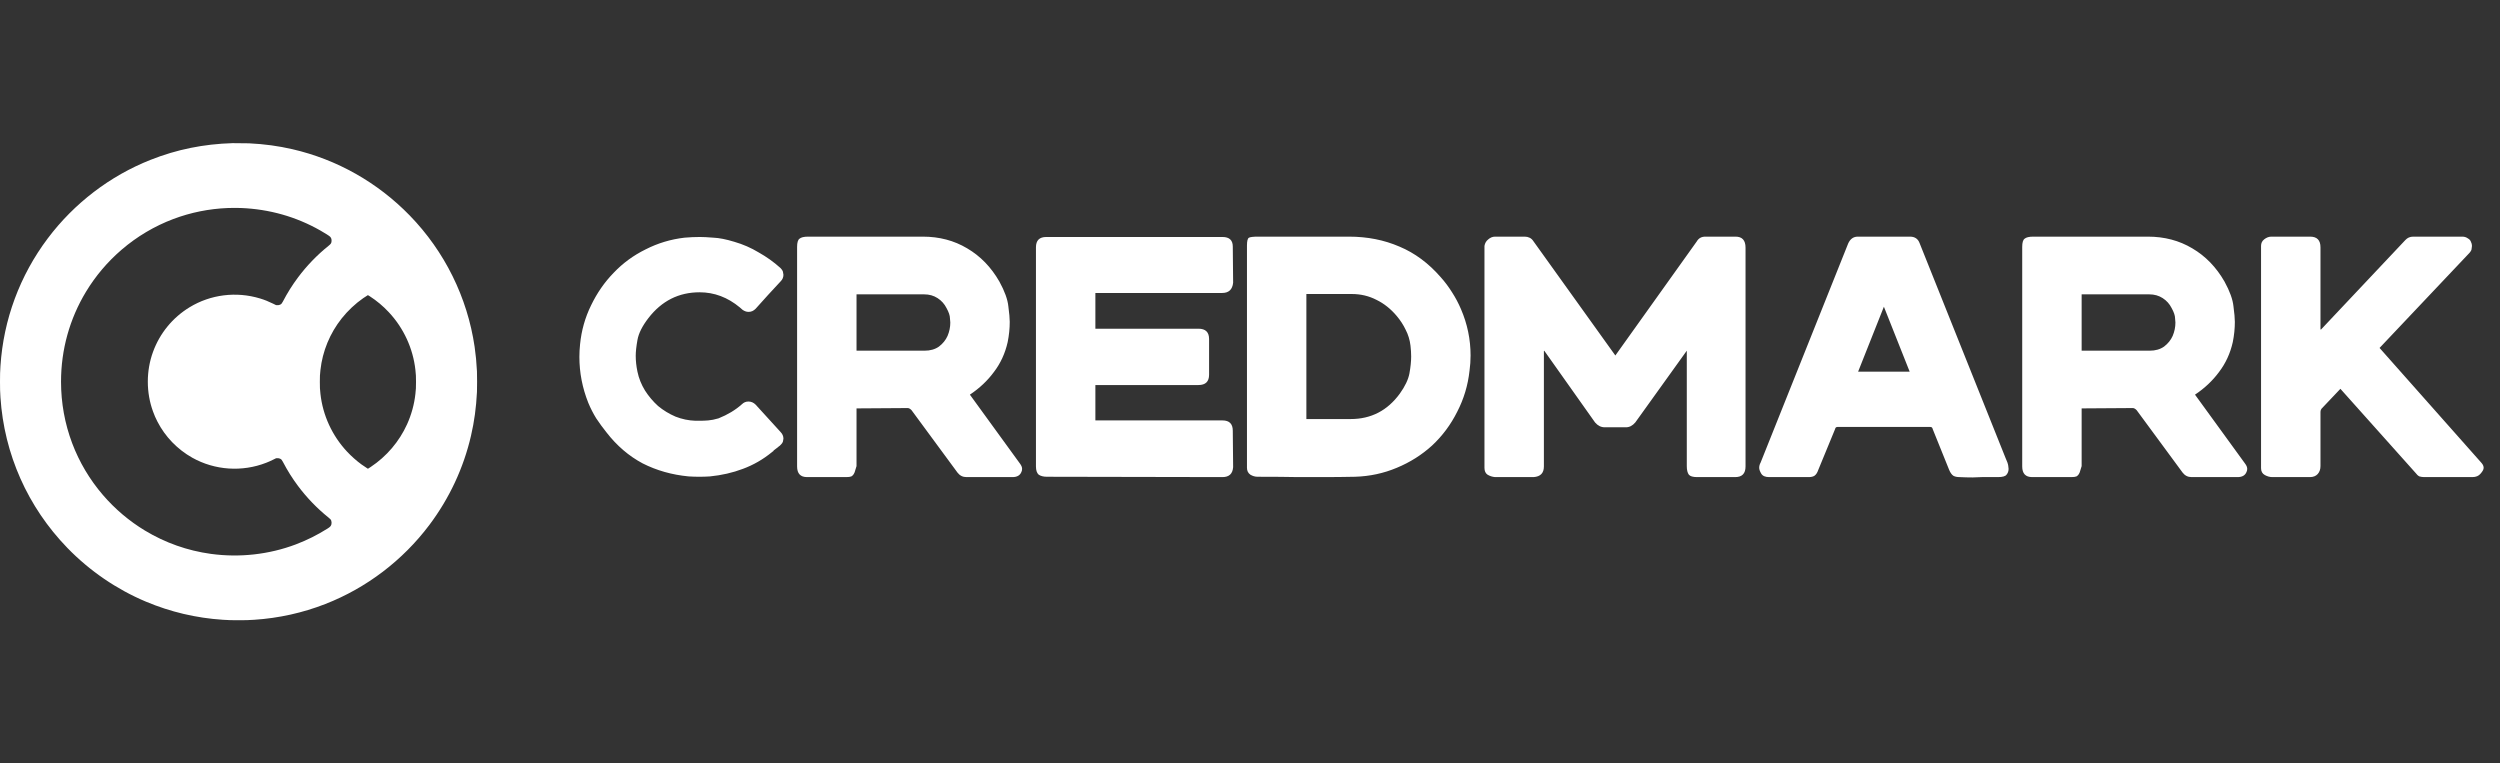 <svg xmlns="http://www.w3.org/2000/svg" width="131" height="40" fill="none" viewBox="0 0 131 40"><rect x="0" y="0" width="131" height="40" fill="#333333" stroke="none"/><path fill="#fff" d="M12.188 7.501C10.666 7.547 9.267 7.831 7.895 8.374C5.766 9.215 3.887 10.65 2.503 12.491C1.038 14.438 0.183 16.746 0.024 19.176C0.004 19.479 0 19.621 0 20C0 20.38 0.004 20.523 0.024 20.825C0.218 23.793 1.452 26.568 3.53 28.71C4.698 29.914 6.107 30.878 7.646 31.526C8.927 32.065 10.282 32.385 11.675 32.476C11.978 32.496 12.12 32.5 12.5 32.5C12.88 32.5 13.022 32.496 13.325 32.476C14.608 32.392 15.86 32.114 17.051 31.649C19.206 30.807 21.1 29.367 22.497 27.51C23.548 26.112 24.294 24.514 24.682 22.826C24.855 22.077 24.95 21.372 24.993 20.54C25.002 20.346 25.002 19.655 24.993 19.461C24.968 18.975 24.931 18.591 24.87 18.171C24.491 15.584 23.3 13.174 21.47 11.292C19.786 9.56 17.657 8.357 15.326 7.819C14.584 7.648 13.863 7.55 13.052 7.51C12.928 7.504 12.314 7.497 12.188 7.501ZM12.624 10.899C14.115 10.959 15.512 11.354 16.784 12.077C17.038 12.222 17.254 12.359 17.295 12.401C17.355 12.462 17.378 12.529 17.374 12.624C17.369 12.739 17.345 12.777 17.206 12.889C16.617 13.361 16.072 13.927 15.618 14.534C15.311 14.945 15.067 15.335 14.817 15.812C14.77 15.901 14.744 15.931 14.689 15.959C14.637 15.986 14.596 15.994 14.528 15.991L14.466 15.989L14.309 15.912C14.054 15.788 13.868 15.713 13.628 15.64C12.381 15.261 11.034 15.429 9.93 16.103C9.045 16.644 8.374 17.462 8.018 18.439C7.655 19.432 7.655 20.569 8.018 21.562C8.092 21.766 8.147 21.892 8.25 22.094C8.654 22.882 9.296 23.546 10.076 23.984C11.255 24.645 12.685 24.742 13.949 24.249C14.072 24.201 14.149 24.167 14.309 24.089L14.466 24.012L14.528 24.01C14.596 24.007 14.637 24.015 14.689 24.042C14.744 24.07 14.77 24.1 14.817 24.189C15.067 24.666 15.311 25.056 15.618 25.467C16.072 26.074 16.617 26.64 17.206 27.113C17.31 27.197 17.335 27.224 17.358 27.282C17.377 27.33 17.381 27.425 17.366 27.474C17.34 27.566 17.3 27.61 17.172 27.691C16.628 28.034 16.085 28.305 15.505 28.525C14.092 29.058 12.555 29.229 11.048 29.023C9.822 28.855 8.652 28.44 7.591 27.799C6.767 27.3 6.024 26.672 5.39 25.934C4.7 25.131 4.154 24.212 3.781 23.223C3.395 22.197 3.198 21.113 3.198 20C3.198 18.323 3.646 16.71 4.507 15.286C5.006 14.461 5.635 13.719 6.372 13.085C7.175 12.395 8.095 11.849 9.083 11.476C9.994 11.133 10.954 10.939 11.942 10.9C12.119 10.893 12.453 10.893 12.624 10.899ZM19.372 15.521C19.74 15.759 20.076 16.04 20.373 16.359C21.153 17.193 21.644 18.26 21.768 19.388C21.795 19.637 21.799 19.705 21.799 20.013C21.799 20.32 21.795 20.389 21.768 20.637C21.708 21.184 21.559 21.727 21.331 22.231C20.92 23.138 20.258 23.916 19.425 24.469C19.273 24.571 19.284 24.565 19.26 24.551C19.216 24.526 19.021 24.394 18.94 24.335C18.684 24.149 18.409 23.904 18.186 23.666C17.406 22.832 16.915 21.766 16.791 20.637C16.764 20.389 16.76 20.32 16.76 20.013C16.76 19.705 16.764 19.637 16.791 19.388C16.899 18.403 17.287 17.462 17.908 16.681C18.222 16.285 18.625 15.906 19.031 15.625C19.144 15.547 19.27 15.466 19.278 15.465C19.283 15.465 19.326 15.49 19.372 15.521Z"/><path fill="#fff" d="M38.478 12.67C38.934 12.802 39.36 12.988 39.756 13.228C40.164 13.456 40.542 13.726 40.89 14.038C40.986 14.134 41.034 14.218 41.034 14.29C41.046 14.362 41.052 14.398 41.052 14.398C41.052 14.53 41.004 14.644 40.908 14.74C40.68 14.98 40.458 15.22 40.242 15.46C40.026 15.7 39.81 15.94 39.594 16.18C39.486 16.288 39.366 16.342 39.234 16.342C39.186 16.342 39.138 16.336 39.09 16.324C39.018 16.3 38.958 16.27 38.91 16.234C38.862 16.198 38.814 16.156 38.766 16.108C38.13 15.58 37.428 15.316 36.66 15.316C35.568 15.316 34.674 15.766 33.978 16.666C33.654 17.086 33.462 17.47 33.402 17.818C33.342 18.154 33.312 18.43 33.312 18.646C33.312 18.91 33.342 19.186 33.402 19.474C33.474 19.822 33.606 20.152 33.798 20.464C33.99 20.764 34.218 21.034 34.482 21.274C34.758 21.502 35.064 21.688 35.4 21.832C35.736 21.964 36.084 22.036 36.444 22.048C36.528 22.048 36.612 22.048 36.696 22.048C36.816 22.048 36.954 22.042 37.11 22.03C37.266 22.018 37.446 21.982 37.65 21.922C38.13 21.73 38.538 21.484 38.874 21.184C38.97 21.088 39.084 21.04 39.216 21.04C39.36 21.04 39.486 21.094 39.594 21.202L40.89 22.624C40.998 22.732 41.052 22.852 41.052 22.984C41.052 22.984 41.046 23.02 41.034 23.092C41.034 23.164 40.974 23.254 40.854 23.362C40.83 23.374 40.8 23.398 40.764 23.434L40.548 23.596C40.536 23.62 40.524 23.638 40.512 23.65C40.5 23.65 40.482 23.662 40.458 23.686C39.99 24.07 39.48 24.364 38.928 24.568C38.388 24.772 37.812 24.904 37.2 24.964C37.02 24.976 36.834 24.982 36.642 24.982C36.462 24.982 36.276 24.976 36.084 24.964C35.208 24.88 34.404 24.652 33.672 24.28C32.952 23.896 32.322 23.356 31.782 22.66C31.59 22.42 31.41 22.174 31.242 21.922C31.086 21.67 30.948 21.4 30.828 21.112C30.516 20.332 30.36 19.528 30.36 18.7C30.36 18.484 30.372 18.262 30.396 18.034C30.468 17.314 30.66 16.636 30.972 16C31.284 15.352 31.68 14.782 32.16 14.29C32.64 13.786 33.198 13.378 33.834 13.066C34.47 12.742 35.148 12.538 35.868 12.454C36.144 12.43 36.414 12.418 36.678 12.418C36.846 12.418 37.08 12.43 37.38 12.454C37.68 12.466 38.046 12.538 38.478 12.67ZM53.45 24.298C53.522 24.394 53.558 24.484 53.558 24.568C53.558 24.628 53.546 24.682 53.522 24.73C53.45 24.91 53.294 25 53.054 25H50.642C50.45 25 50.294 24.922 50.174 24.766L47.762 21.49C47.69 21.418 47.624 21.382 47.564 21.382L44.882 21.4V24.424C44.858 24.508 44.834 24.586 44.81 24.658C44.798 24.718 44.774 24.778 44.738 24.838C44.714 24.886 44.672 24.928 44.612 24.964C44.552 24.988 44.462 25 44.342 25H42.29C41.942 25 41.768 24.814 41.768 24.442V12.94C41.768 12.712 41.81 12.568 41.894 12.508C41.978 12.436 42.128 12.4 42.344 12.4H48.356C49.22 12.4 49.994 12.604 50.678 13.012C51.374 13.42 51.938 14.002 52.37 14.758C52.646 15.262 52.802 15.694 52.838 16.054C52.886 16.414 52.91 16.684 52.91 16.864C52.91 17.212 52.874 17.566 52.802 17.926C52.67 18.514 52.43 19.036 52.082 19.492C51.746 19.948 51.326 20.344 50.822 20.68L53.45 24.298ZM44.882 18.376H48.446C48.746 18.376 48.998 18.304 49.202 18.16C49.406 18.004 49.556 17.818 49.652 17.602C49.748 17.374 49.796 17.14 49.796 16.9C49.796 16.888 49.79 16.816 49.778 16.684C49.778 16.54 49.718 16.36 49.598 16.144C49.49 15.928 49.334 15.754 49.13 15.622C48.926 15.49 48.692 15.424 48.428 15.424H44.882V18.376ZM57.398 15.352V17.224H62.798C63.17 17.224 63.356 17.404 63.356 17.764V19.636C63.356 19.996 63.17 20.176 62.798 20.176H57.398V22.03H64.058C64.418 22.03 64.598 22.21 64.598 22.57L64.616 24.478C64.592 24.826 64.406 25 64.058 25L54.86 24.982C54.68 24.982 54.536 24.946 54.428 24.874C54.332 24.79 54.284 24.646 54.284 24.442V12.958C54.284 12.598 54.464 12.418 54.824 12.418H64.058C64.418 12.418 64.598 12.586 64.598 12.922L64.616 14.812C64.58 15.172 64.388 15.352 64.04 15.352H57.398ZM65.341 24.514V12.868C65.341 12.628 65.376 12.49 65.448 12.454C65.52 12.418 65.677 12.4 65.916 12.4H70.686C71.647 12.4 72.528 12.574 73.332 12.922C74.136 13.258 74.856 13.792 75.493 14.524C75.709 14.764 75.906 15.028 76.087 15.316C76.266 15.592 76.422 15.886 76.555 16.198C76.891 16.978 77.058 17.788 77.058 18.628C77.058 18.892 77.04 19.156 77.004 19.42C76.921 20.188 76.704 20.908 76.356 21.58C76.02 22.252 75.582 22.84 75.043 23.344C74.502 23.836 73.885 24.226 73.189 24.514C72.504 24.802 71.778 24.958 71.01 24.982C70.447 24.994 69.876 25 69.3 25C69.025 25 68.599 25 68.022 25C67.459 24.988 66.751 24.982 65.898 24.982C65.766 24.982 65.641 24.946 65.52 24.874C65.4 24.79 65.341 24.67 65.341 24.514ZM68.454 21.958H70.776C71.844 21.958 72.703 21.514 73.35 20.626C73.626 20.242 73.794 19.888 73.855 19.564C73.915 19.228 73.945 18.934 73.945 18.682C73.945 18.502 73.933 18.31 73.909 18.106C73.873 17.806 73.788 17.53 73.656 17.278C73.537 17.026 73.38 16.786 73.189 16.558C72.876 16.186 72.522 15.904 72.126 15.712C71.731 15.508 71.299 15.406 70.831 15.406H68.454V21.958ZM77.786 24.514V12.886C77.81 12.742 77.876 12.628 77.984 12.544C78.092 12.448 78.212 12.4 78.344 12.4H79.892C79.988 12.4 80.072 12.418 80.144 12.454C80.228 12.49 80.3 12.556 80.36 12.652L84.644 18.628L88.91 12.652C89.006 12.484 89.156 12.4 89.36 12.4H90.944C91.292 12.4 91.466 12.592 91.466 12.976V24.442C91.466 24.814 91.286 25 90.926 25H88.928C88.712 25 88.568 24.958 88.496 24.874C88.424 24.778 88.388 24.628 88.388 24.424V18.376L85.688 22.138C85.544 22.306 85.382 22.39 85.202 22.39H84.086C83.894 22.39 83.726 22.306 83.582 22.138L80.918 18.376L80.9 18.394V24.442C80.9 24.79 80.72 24.976 80.36 25H78.344C78.2 24.988 78.068 24.946 77.948 24.874C77.84 24.802 77.786 24.682 77.786 24.514ZM104.692 25C104.356 25 104.074 25 103.846 25C103.63 25.012 103.468 25.018 103.36 25.018C103.132 25.018 102.904 25.012 102.676 25C102.544 25 102.436 24.976 102.352 24.928C102.268 24.868 102.196 24.766 102.136 24.622L101.272 22.48C101.26 22.408 101.218 22.372 101.146 22.372H96.286C96.214 22.372 96.172 22.408 96.16 22.48L95.278 24.622C95.23 24.766 95.164 24.868 95.08 24.928C95.008 24.976 94.906 25 94.774 25H92.704C92.5 25 92.362 24.94 92.29 24.82C92.218 24.7 92.182 24.598 92.182 24.514C92.182 24.418 92.206 24.328 92.254 24.244L96.844 12.76C96.952 12.52 97.12 12.4 97.348 12.4H100.084C100.336 12.4 100.504 12.514 100.588 12.742L104.872 23.452C104.944 23.632 105.016 23.812 105.088 23.992C105.172 24.172 105.22 24.31 105.232 24.406C105.244 24.49 105.25 24.544 105.25 24.568C105.25 24.688 105.214 24.79 105.142 24.874C105.082 24.958 104.932 25 104.692 25ZM100.066 19.474L98.716 16.072L97.366 19.474H100.066ZM117.646 24.298C117.718 24.394 117.754 24.484 117.754 24.568C117.754 24.628 117.742 24.682 117.718 24.73C117.646 24.91 117.49 25 117.25 25H114.838C114.646 25 114.49 24.922 114.37 24.766L111.958 21.49C111.886 21.418 111.82 21.382 111.76 21.382L109.078 21.4V24.424C109.054 24.508 109.03 24.586 109.006 24.658C108.994 24.718 108.97 24.778 108.934 24.838C108.91 24.886 108.868 24.928 108.808 24.964C108.748 24.988 108.658 25 108.538 25H106.486C106.138 25 105.964 24.814 105.964 24.442V12.94C105.964 12.712 106.006 12.568 106.09 12.508C106.174 12.436 106.324 12.4 106.54 12.4H112.552C113.416 12.4 114.19 12.604 114.874 13.012C115.57 13.42 116.134 14.002 116.566 14.758C116.842 15.262 116.998 15.694 117.034 16.054C117.082 16.414 117.106 16.684 117.106 16.864C117.106 17.212 117.07 17.566 116.998 17.926C116.866 18.514 116.626 19.036 116.278 19.492C115.942 19.948 115.522 20.344 115.018 20.68L117.646 24.298ZM109.078 18.376H112.642C112.942 18.376 113.194 18.304 113.398 18.16C113.602 18.004 113.752 17.818 113.848 17.602C113.944 17.374 113.992 17.14 113.992 16.9C113.992 16.888 113.986 16.816 113.974 16.684C113.974 16.54 113.914 16.36 113.794 16.144C113.686 15.928 113.53 15.754 113.326 15.622C113.122 15.49 112.888 15.424 112.624 15.424H109.078V18.376ZM118.479 24.532V12.886C118.479 12.742 118.533 12.628 118.641 12.544C118.761 12.448 118.887 12.4 119.019 12.4H121.053C121.413 12.4 121.593 12.586 121.593 12.958V17.242L121.611 17.278L126.039 12.58C126.147 12.46 126.285 12.4 126.453 12.4H129.027C129.135 12.4 129.231 12.43 129.315 12.49C129.399 12.538 129.453 12.598 129.477 12.67C129.513 12.742 129.531 12.814 129.531 12.886C129.531 12.91 129.525 12.958 129.513 13.03C129.513 13.09 129.477 13.162 129.405 13.246L124.689 18.232L130.035 24.262C130.107 24.346 130.143 24.43 130.143 24.514C130.143 24.598 130.089 24.7 129.981 24.82C129.885 24.94 129.741 25 129.549 25H127.029C126.945 25 126.861 24.988 126.777 24.964C126.705 24.928 126.639 24.868 126.579 24.784L122.637 20.374L121.647 21.418C121.611 21.466 121.593 21.52 121.593 21.58V24.424C121.593 24.592 121.545 24.73 121.449 24.838C121.353 24.946 121.215 25 121.035 25H119.073C118.941 25 118.809 24.964 118.677 24.892C118.545 24.82 118.479 24.7 118.479 24.532Z"/></svg>